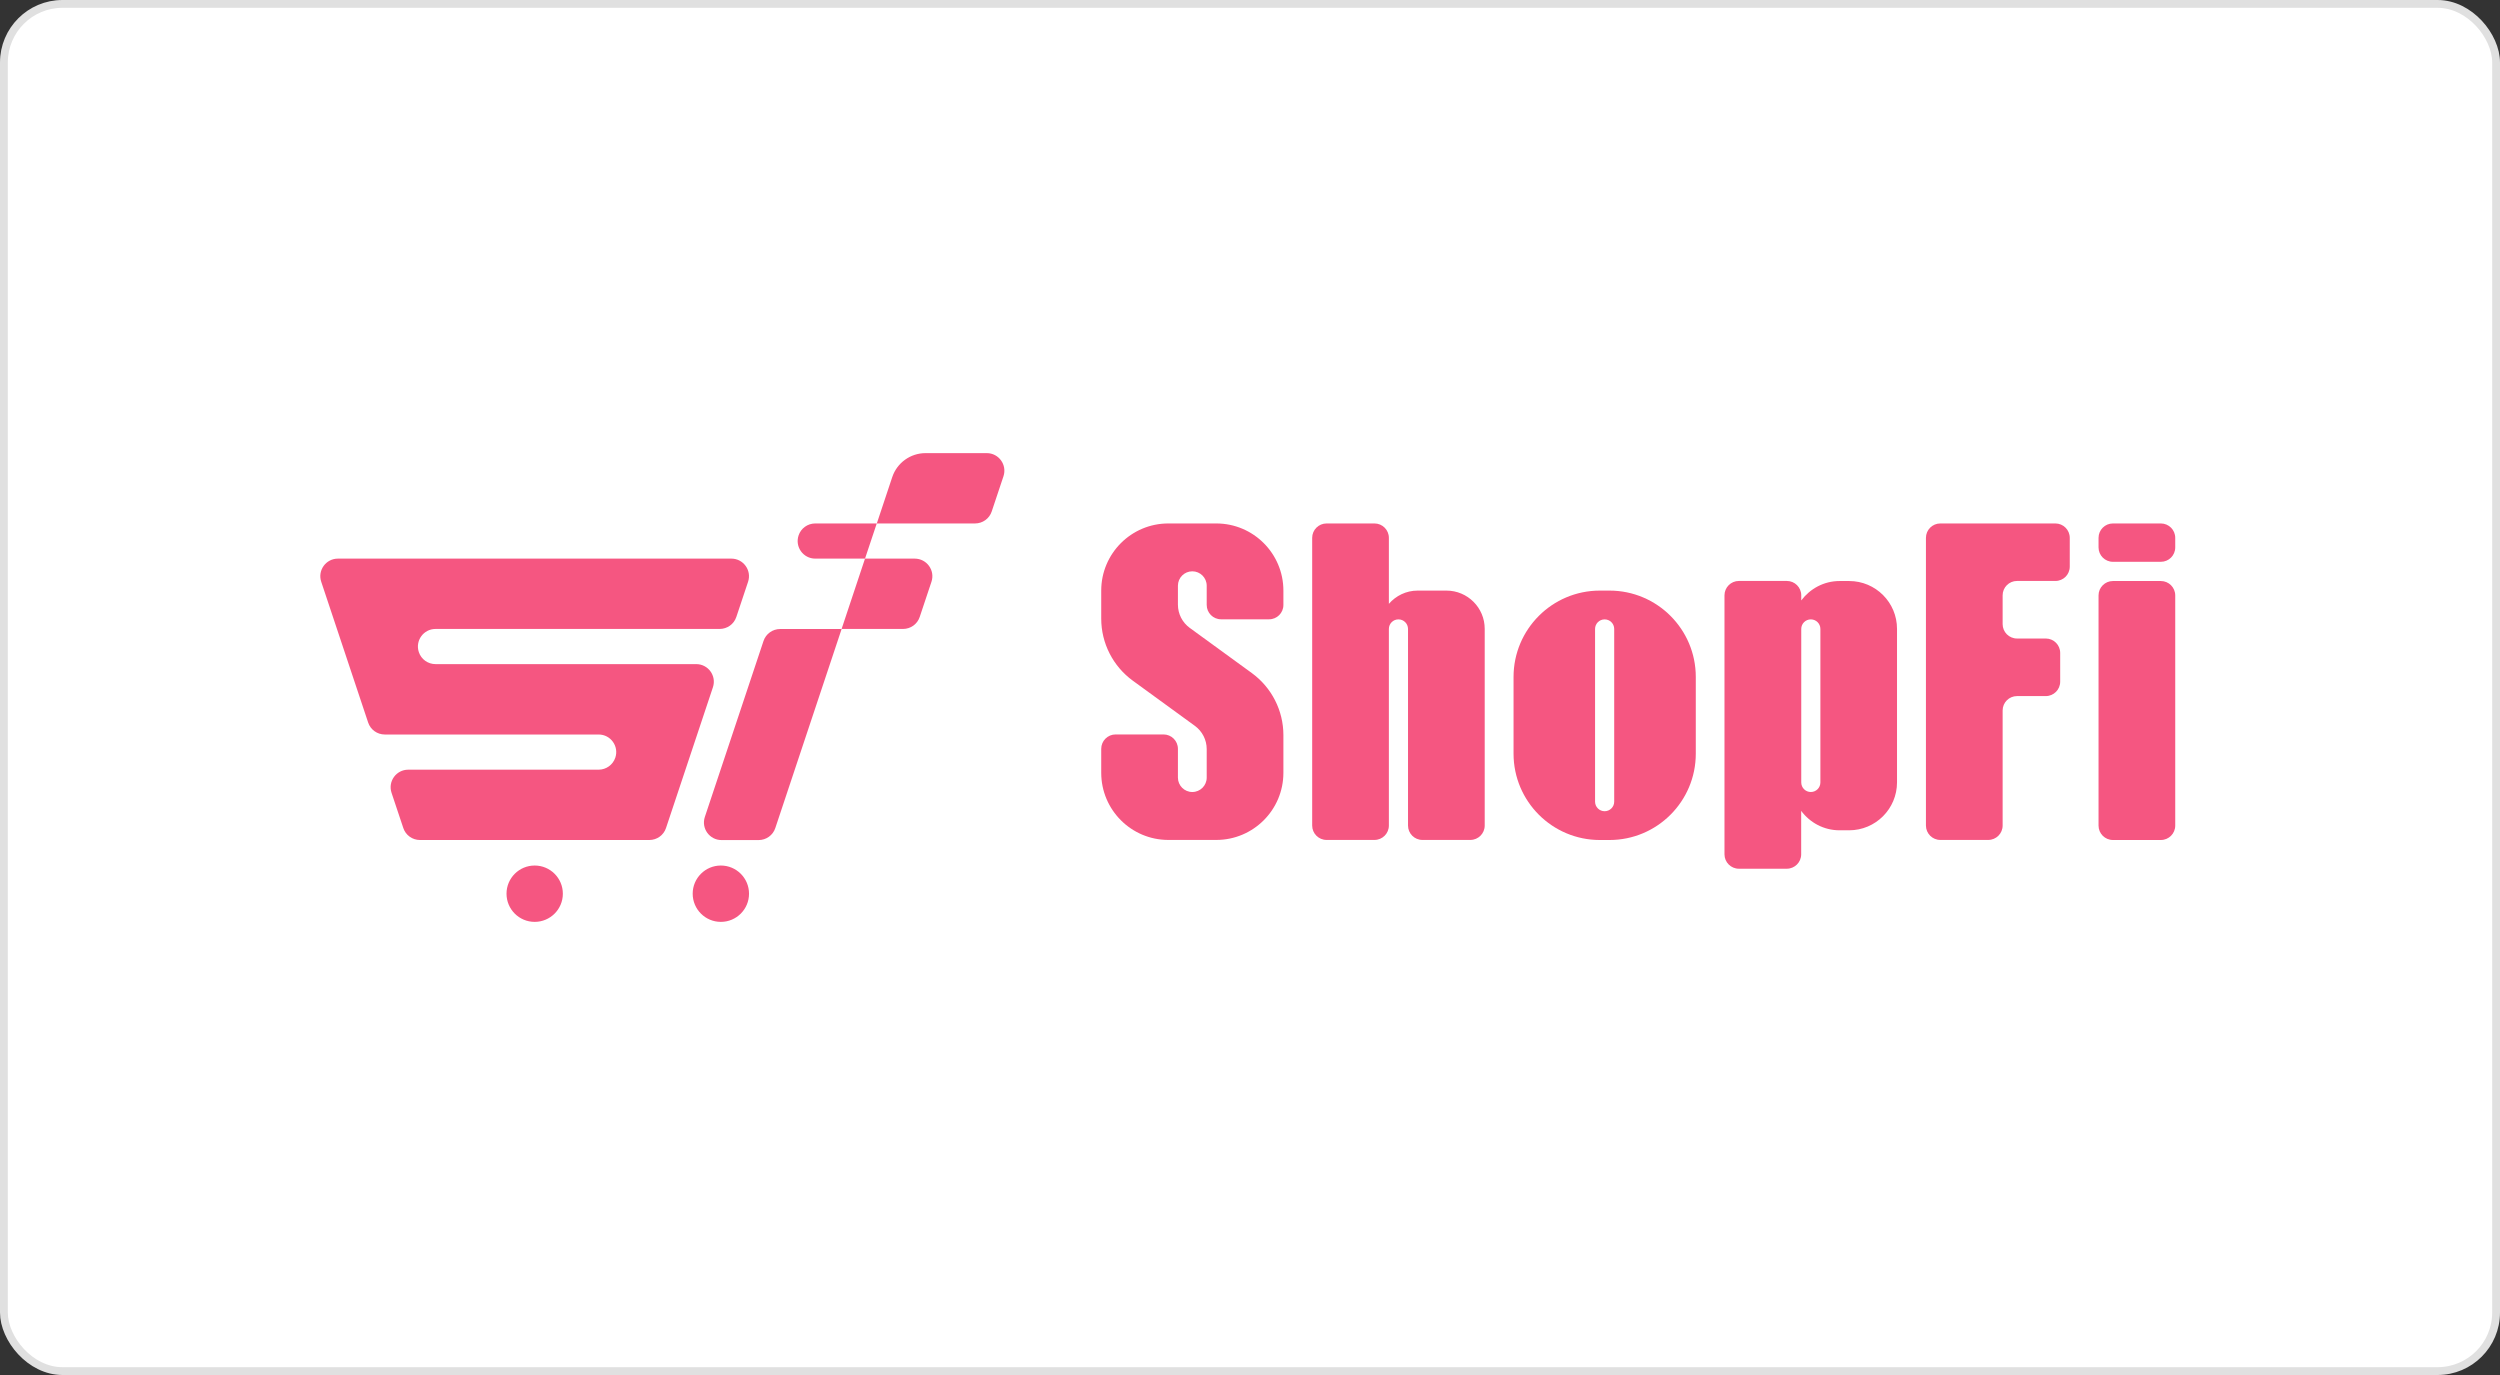 <svg width="320" height="176" viewBox="0 0 320 176" fill="none" xmlns="http://www.w3.org/2000/svg">
<rect x="0" y="0" width="320" height="176" fill="#333333" stroke="none"/>
<rect x="0.5" y="0.5" width="319" height="175" rx="7.5" fill="white" stroke="#E0E0E0"/>
<path d="M95.754 74.466L94.251 78.968C93.947 79.889 93.087 80.506 92.114 80.506H55.747C54.21 80.506 53.124 82.009 53.61 83.469C53.914 84.39 54.774 85.007 55.747 85.007H89.117C90.654 85.007 91.74 86.51 91.254 87.97L85.251 105.983C84.947 106.904 84.087 107.521 83.114 107.521H53.758C52.785 107.521 51.925 106.904 51.621 105.983L50.118 101.482C49.631 100.022 50.717 98.519 52.255 98.519H76.624C77.588 98.519 78.448 97.902 78.761 96.981C79.248 95.521 78.162 94.017 76.624 94.017H49.258C48.285 94.017 47.425 93.401 47.121 92.48L41.117 74.466C40.631 73.007 41.717 71.503 43.255 71.503H93.617C95.155 71.503 96.24 73.015 95.754 74.466Z" fill="#F55681"/>
<path d="M119.227 74.466L117.724 78.968C117.42 79.889 116.56 80.506 115.587 80.506H107.725L110.722 71.503H117.081C118.628 71.503 119.714 73.015 119.227 74.466Z" fill="#F55681"/>
<path d="M128.444 60.963L126.941 65.464C126.637 66.385 125.776 67.002 124.803 67.002H112.232L114.205 61.076C114.813 59.243 116.533 58 118.47 58H126.306C127.844 58 128.93 59.503 128.444 60.963Z" fill="#F55681"/>
<path d="M99.864 80.514H107.727L99.239 105.991C98.935 106.912 98.075 107.529 97.102 107.529H92.358C90.82 107.529 89.734 106.026 90.221 104.566L97.727 82.052C98.031 81.131 98.891 80.514 99.864 80.514Z" fill="#F55681"/>
<path d="M112.225 67.002L110.722 71.503H104.354C102.816 71.503 101.731 70 102.217 68.54C102.521 67.619 103.381 67.002 104.354 67.002H112.225Z" fill="#F55681"/>
<path d="M92.269 118C94.261 118 95.875 116.386 95.875 114.394C95.875 112.403 94.261 110.788 92.269 110.788C90.278 110.788 88.664 112.403 88.664 114.394C88.664 116.386 90.278 118 92.269 118Z" fill="#F55681"/>
<path d="M68.439 118C70.43 118 72.045 116.386 72.045 114.394C72.045 112.403 70.43 110.788 68.439 110.788C66.448 110.788 64.834 112.403 64.834 114.394C64.834 116.386 66.448 118 68.439 118Z" fill="#F55681"/>
<path d="M164.275 77.438V75.596C164.275 70.851 160.426 67.002 155.683 67.002H149.549C144.806 67.002 140.957 70.851 140.957 75.596V79.184C140.957 82.33 142.46 85.276 144.997 87.126L152.937 92.905C153.893 93.6 154.458 94.704 154.458 95.885V99.535C154.458 100.551 153.632 101.377 152.616 101.377C151.599 101.377 150.774 100.551 150.774 99.535V95.851C150.774 94.834 149.949 94.008 148.932 94.008H142.799C141.782 94.008 140.957 94.834 140.957 95.851V98.918C140.957 103.662 144.806 107.512 149.549 107.512H155.683C160.426 107.512 164.275 103.662 164.275 98.918V94.095C164.275 90.95 162.772 88.004 160.235 86.153L152.294 80.375C151.339 79.68 150.774 78.576 150.774 77.394V74.97C150.774 73.953 151.599 73.128 152.616 73.128C153.632 73.128 154.458 73.953 154.458 74.97V77.429C154.458 78.446 155.283 79.271 156.299 79.271H162.433C163.449 79.28 164.275 78.454 164.275 77.438Z" fill="#F55681"/>
<path d="M185.143 75.596H181.46C179.983 75.596 178.68 76.256 177.776 77.29V68.844C177.776 67.827 176.951 67.002 175.934 67.002H169.801C168.784 67.002 167.959 67.827 167.959 68.844V105.67C167.959 106.686 168.784 107.512 169.801 107.512H175.934C176.951 107.512 177.776 106.686 177.776 105.67V80.505C177.776 79.827 178.323 79.28 179.001 79.28C179.679 79.28 180.226 79.827 180.226 80.505V105.67C180.226 106.686 181.051 107.512 182.068 107.512H188.201C189.218 107.512 190.043 106.686 190.043 105.67V80.505C190.052 77.794 187.854 75.596 185.143 75.596Z" fill="#F55681"/>
<path d="M193.734 86.649V96.468C193.734 102.568 198.678 107.521 204.785 107.521H206.01C212.109 107.521 217.061 102.577 217.061 96.468V86.649C217.061 80.549 212.117 75.596 206.01 75.596H204.785C198.678 75.596 193.734 80.549 193.734 86.649ZM205.393 103.837C204.716 103.837 204.168 103.289 204.168 102.611V80.506C204.168 79.828 204.716 79.281 205.393 79.281C206.071 79.281 206.618 79.828 206.618 80.506V102.603C206.627 103.28 206.071 103.837 205.393 103.837Z" fill="#F55681"/>
<path d="M236.694 74.371H235.469C233.453 74.371 231.681 75.362 230.56 76.856V76.204C230.56 75.188 229.735 74.362 228.718 74.362H222.576C221.56 74.362 220.734 75.188 220.734 76.204V109.354C220.734 110.371 221.56 111.196 222.576 111.196H228.71C229.726 111.196 230.551 110.371 230.551 109.354V103.793C231.672 105.296 233.444 106.278 235.46 106.278H236.685C240.073 106.278 242.818 103.532 242.818 100.144V80.506C242.827 77.117 240.082 74.371 236.694 74.371ZM231.785 101.377C231.107 101.377 230.56 100.83 230.56 100.152V80.506C230.56 79.828 231.107 79.281 231.785 79.281C232.463 79.281 233.01 79.828 233.01 80.506V100.152C233.01 100.83 232.463 101.377 231.785 101.377Z" fill="#F55681"/>
<path d="M264.929 72.528V68.844C264.929 67.827 264.103 67.002 263.087 67.002H248.361C247.345 67.002 246.52 67.827 246.52 68.844V105.67C246.52 106.686 247.345 107.512 248.361 107.512H254.495C255.511 107.512 256.337 106.686 256.337 105.67V90.941C256.337 89.924 257.162 89.099 258.178 89.099H261.862C262.878 89.099 263.704 88.273 263.704 87.257V83.573C263.704 82.556 262.878 81.73 261.862 81.73H258.178C257.162 81.73 256.337 80.905 256.337 79.888V76.204C256.337 75.187 257.162 74.362 258.178 74.362H263.087C264.103 74.371 264.929 73.545 264.929 72.528Z" fill="#F55681"/>
<path d="M276.589 107.52H270.455C269.439 107.52 268.613 106.695 268.613 105.678V76.213C268.613 75.196 269.439 74.371 270.455 74.371H276.589C277.605 74.371 278.43 75.196 278.43 76.213V105.678C278.43 106.695 277.605 107.52 276.589 107.52Z" fill="#F55681"/>
<path d="M276.589 71.911H270.455C269.439 71.911 268.613 71.086 268.613 70.069V68.844C268.613 67.827 269.439 67.002 270.455 67.002H276.589C277.605 67.002 278.43 67.827 278.43 68.844V70.069C278.43 71.095 277.605 71.911 276.589 71.911Z" fill="#F55681"/>
</svg>
